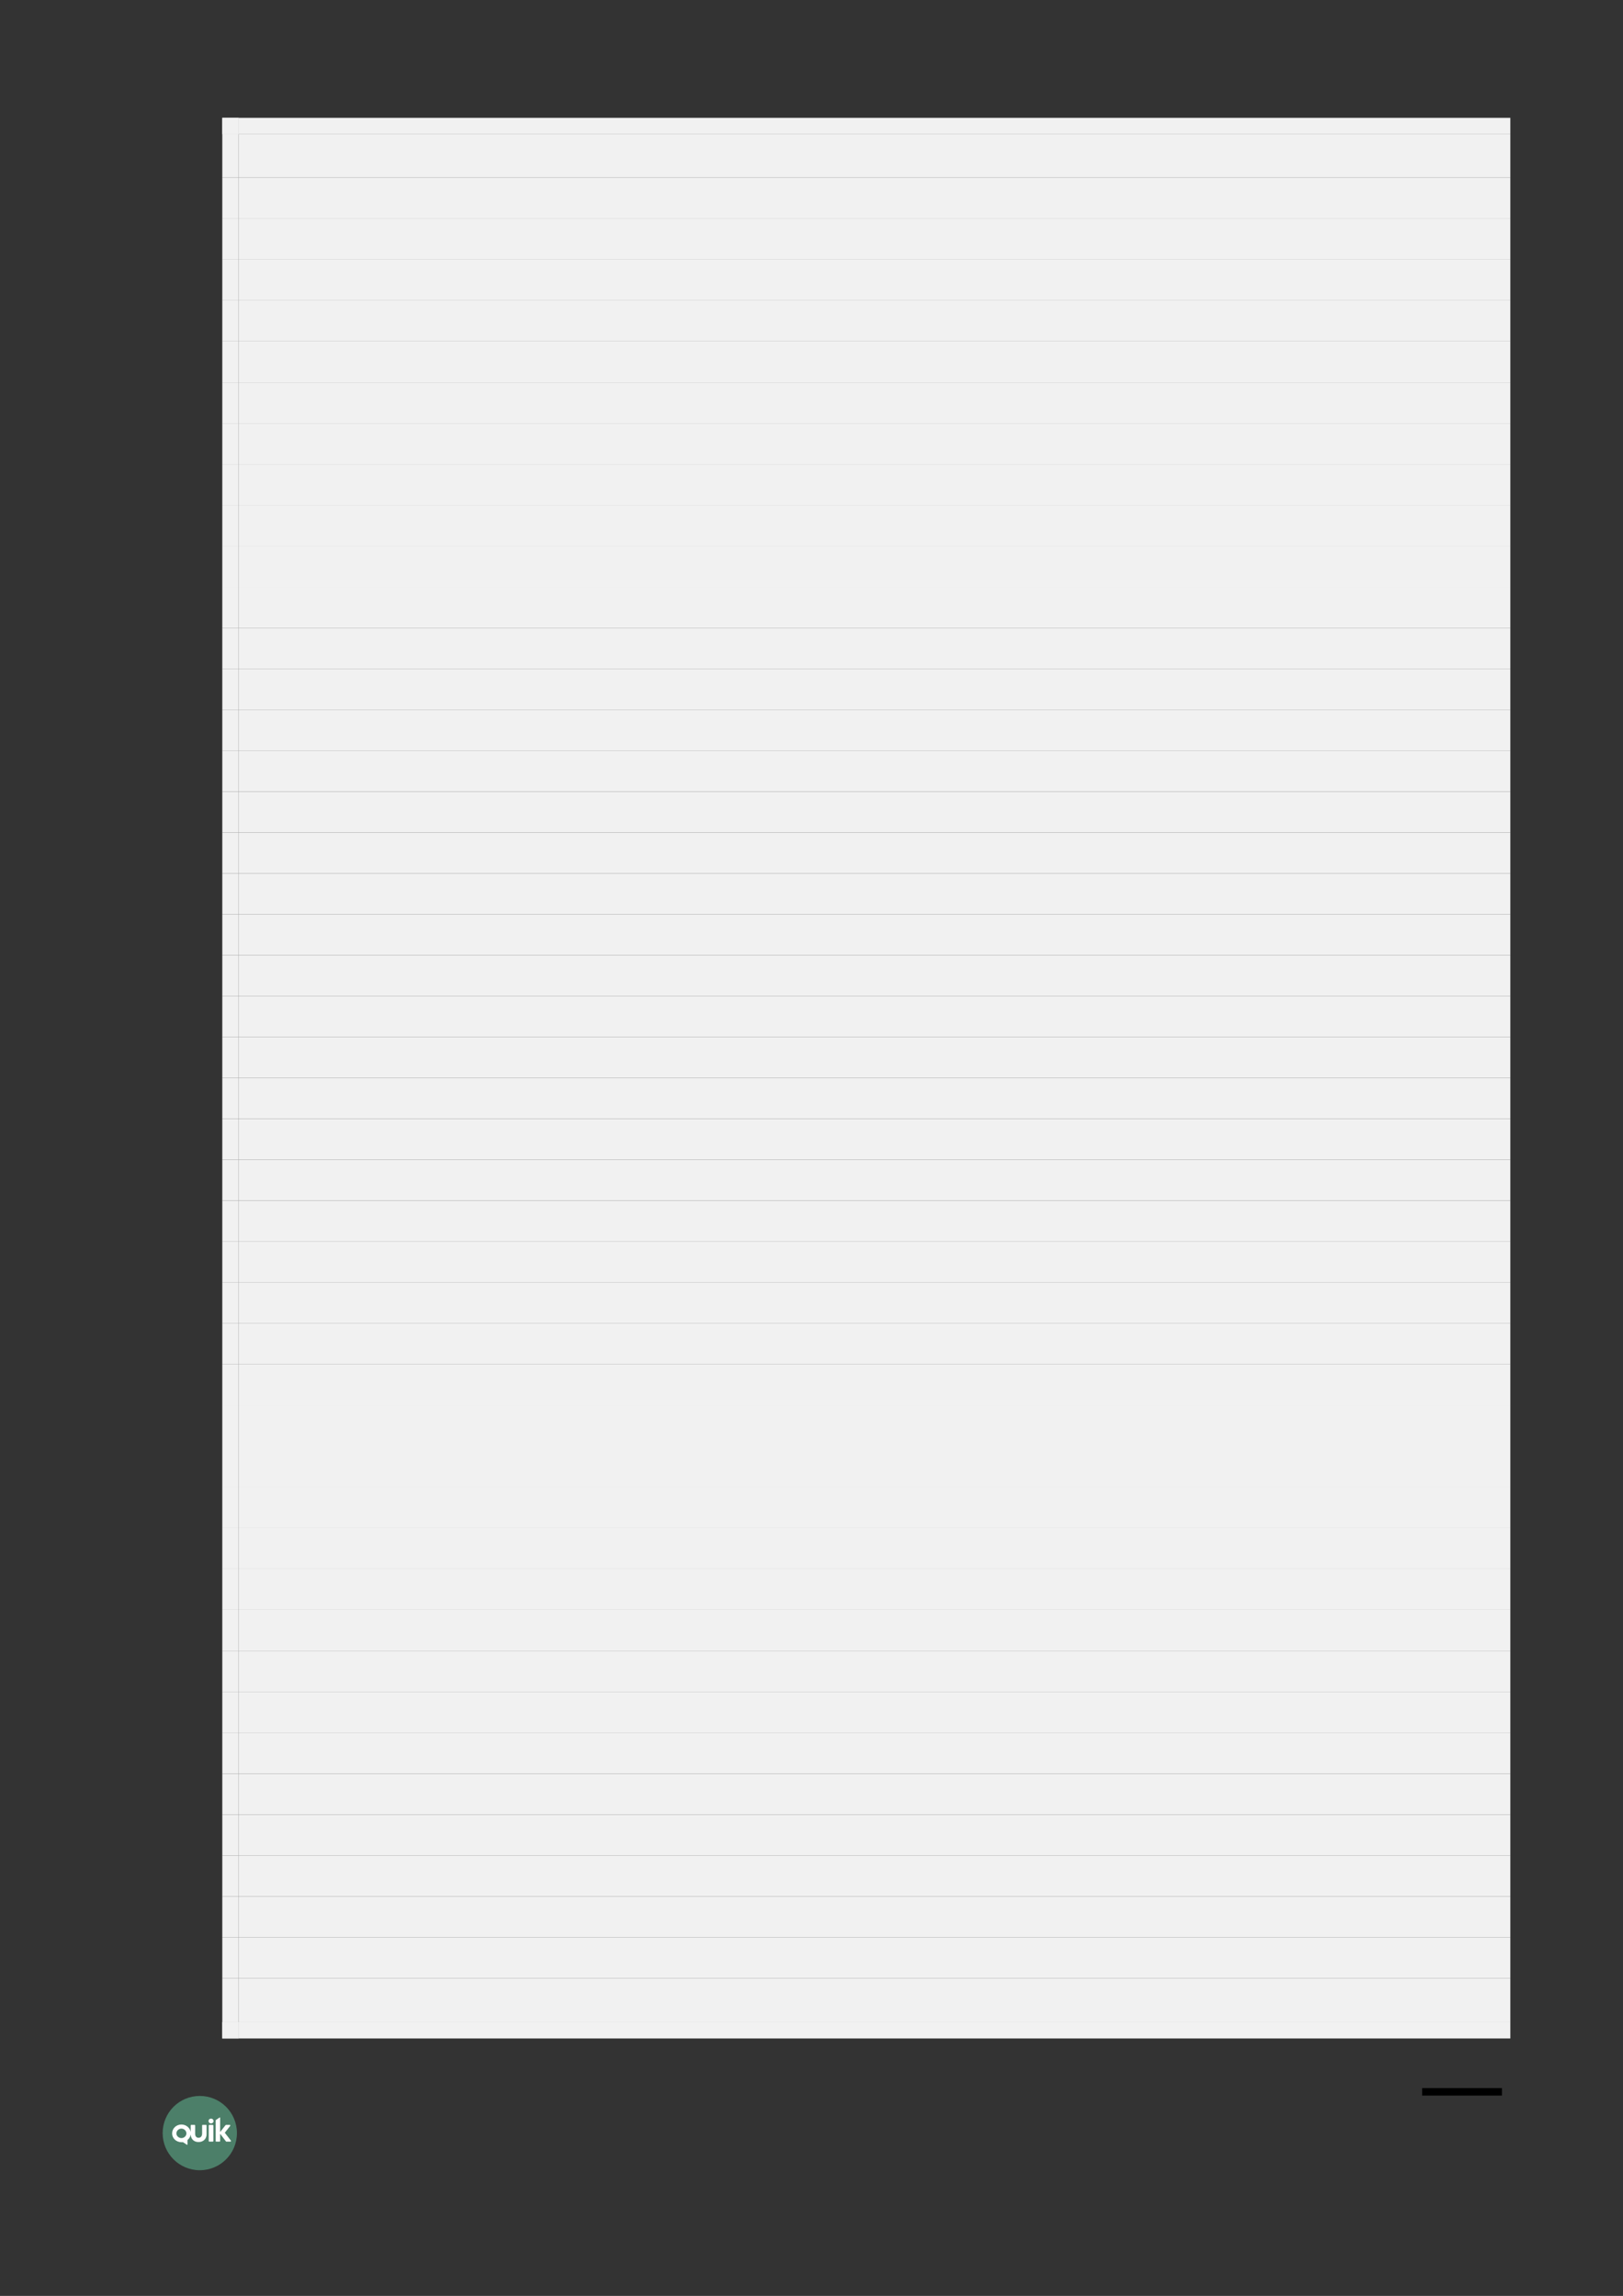 <?xml version="1.0" encoding="UTF-8" standalone="no"?>
<!DOCTYPE svg PUBLIC "-//W3C//DTD SVG 1.1//EN"
"http://www.w3.org/Graphics/SVG/1.1/DTD/svg11.dtd">
<svg viewBox="0 0 909 1286" version="1.1" xmlns="http://www.w3.org/2000/svg" xmlns:xlink="http://www.w3.org/1999/xlink">
<rect x="0" y="0" width="909" height="1286" fill="#333333" stroke="none"/>
<defs>
<clipPath id="c0_116"><path d="M96.4,1201.4v-15.5h33v15.5Z" /></clipPath>
<style type="text/css"><![CDATA[
.g0_116{
fill: none;
stroke: #000000;
stroke-width: 4.201;
stroke-linecap: butt;
stroke-linejoin: round;
}
.g1_116{
fill: #5EB28E;
fill-opacity: 0.6;
}
.g2_116{
fill: #FFFFFF;
}
.g3_116{
fill: #F1F1F1;
}
]]></style>
</defs>
<path d="M841.2,1171.7H796.5" class="g0_116" />
<path fill-rule="evenodd" d="M111.9,1174c-11.5,0,-20.8,9.3,-20.8,20.8c0,11.5,9.3,20.8,20.8,20.8c11.5,0,20.8,-9.3,20.8,-20.8c0,-11.5,-9.3,-20.8,-20.8,-20.8Z" class="g1_116" />
<path d="M116.9,1199.3c0,.1,.2,.3,.4,.3q1.9,0,1.9,0c.1,0,.3,-.2,.3,-.3q0,-.7,0,-.7q0,-.1,0,-.1q0,-7.1,0,-7.1q0,-.1,0,-.1q0,-.7,0,-.7c0,-.2,-.2,-.4,-.3,-.4q-1.9,0,-1.9,0c-.2,0,-.4,.2,-.4,.4q0,.5,0,.5q0,7.6,0,7.6v.6Z" class="g2_116" />
<g clip-path="url(#c0_116)">
<path d="M115.7,1195.4q0,-4.8,0,-4.8c0,-.2,-.1,-.4,-.3,-.4q-2,0,-2,0c-.1,0,-.2,.2,-.2,.4q0,4.4,0,4.4c0,1.7,-1,2.5,-2,2.4c-1,.1,-2,-.7,-1.9,-2.4q0,-4.4,0,-4.4c0,-.2,-.1,-.4,-.3,-.4q-1.9,0,-1.9,0c-.2,0,-.3,.2,-.3,.4q0,3.6,0,3.6c-.4,-2.4,-2.6,-4.2,-5.2,-4.2c-2.9,0,-5.2,2.2,-5.2,5c0,2.7,2.3,4.9,5.2,4.9c.2,0,.8,0,.9,0q2.1,1.4,2.1,1.4c.2,.1,.4,.1,.4,-.2q0,-2.4,0,-2.4c.9,-.7,1.6,-1.8,1.8,-3.1c.1,2.9,2.3,4.3,4.4,4.2c2.2,.1,4.5,-1.4,4.5,-4.4Zm-14.1,2.2c-1.5,0,-2.8,-1.2,-2.8,-2.6c0,-1.5,1.3,-2.7,2.8,-2.7c1.5,0,2.8,1.2,2.8,2.7c0,1.4,-1.3,2.6,-2.8,2.6Z" class="g2_116" />
</g>
<path d="M118.2,1186.7c-.8,0,-1.4,.6,-1.4,1.4c0,.7,.6,1.3,1.4,1.3c.8,0,1.4,-.6,1.4,-1.3c0,-.8,-.6,-1.4,-1.4,-1.4Z" class="g2_116" />
<path d="M129.3,1199q-3.4,-4.4,-3.4,-4.4q3,-3.8,3,-3.8c.1,-.1,.1,-.5,-.1,-.6c-.5,0,-1.3,0,-2.2,0c-.1,0,-.2,.1,-.4,.3q-2.9,3.7,-2.9,3.7c0,-2.7,0,-5.4,0,-8c0,-.2,-.2,-.2,-.3,-.1c-.7,.4,-1.3,.9,-2,1.3c-.2,.1,-.2,.3,-.2,.5q0,.6,0,.6q0,.7,0,.7q0,.1,0,.1q0,9.2,0,9.2q0,.1,0,.1q0,.7,0,.7c0,.1,.1,.3,.2,.3q2,0,2,0c.1,0,.3,-.2,.3,-.3q0,-.6,0,-.6q0,-3.5,0,-3.5q3.2,4.2,3.2,4.2c.1,.2,.2,.2,.4,.2c.8,0,1.8,0,2.2,0c.3,-.1,.3,-.5,.2,-.6Z" class="g2_116" />
<path fill-rule="evenodd" d="M133.7,99.5H845.9V75.2H133.7V99.5Z" class="g3_116" />
<path fill-rule="evenodd" d="M124.5,75.2h9.2V66h-9.2v9.2Z" class="g3_116" />
<path fill-rule="evenodd" d="M124.5,75.2h9.2V66h-9.2v9.2Z" class="g3_116" />
<path fill-rule="evenodd" d="M133.7,75.2H845.9V66H133.7v9.2Z" class="g3_116" />
<path fill-rule="evenodd" d="M124.5,99.5h9.2V75.2h-9.2V99.5Z" class="g3_116" />
<path fill-rule="evenodd" d="M133.7,122.5H845.9v-23H133.7v23Z" class="g3_116" />
<path fill-rule="evenodd" d="M124.5,122.5h9.2v-23h-9.2v23Z" class="g3_116" />
<path fill-rule="evenodd" d="M133.7,145.4H845.9V122.5H133.7v22.9Z" class="g3_116" />
<path fill-rule="evenodd" d="M124.5,145.4h9.2V122.5h-9.2v22.9Z" class="g3_116" />
<path fill-rule="evenodd" d="M133.7,168.3H845.9V145.4H133.7v22.9Z" class="g3_116" />
<path fill-rule="evenodd" d="M124.5,168.3h9.2V145.4h-9.2v22.9Z" class="g3_116" />
<path fill-rule="evenodd" d="M133.7,191.2H845.9V168.3H133.7v22.9Z" class="g3_116" />
<path fill-rule="evenodd" d="M124.5,191.2h9.2V168.3h-9.2v22.9Z" class="g3_116" />
<path fill-rule="evenodd" d="M133.7,214.2H845.9v-23H133.7v23Z" class="g3_116" />
<path fill-rule="evenodd" d="M124.5,214.2h9.2v-23h-9.2v23Z" class="g3_116" />
<path fill-rule="evenodd" d="M133.7,237.1H845.9V214.2H133.7v22.9Z" class="g3_116" />
<path fill-rule="evenodd" d="M124.5,237.1h9.2V214.2h-9.2v22.9Z" class="g3_116" />
<path fill-rule="evenodd" d="M133.7,260H845.9V237.1H133.7V260Z" class="g3_116" />
<path fill-rule="evenodd" d="M124.5,260h9.2V237.1h-9.2V260Z" class="g3_116" />
<path fill-rule="evenodd" d="M133.7,282.9H845.9V260H133.7v22.9Z" class="g3_116" />
<path fill-rule="evenodd" d="M124.5,282.9h9.2V260h-9.2v22.9Z" class="g3_116" />
<path fill-rule="evenodd" d="M133.7,305.8H845.9V282.9H133.7v22.9Z" class="g3_116" />
<path fill-rule="evenodd" d="M124.5,305.8h9.2V282.9h-9.2v22.9Z" class="g3_116" />
<path fill-rule="evenodd" d="M133.7,328.7H845.9V305.8H133.7v22.9Z" class="g3_116" />
<path fill-rule="evenodd" d="M124.5,328.7h9.2V305.8h-9.2v22.9Z" class="g3_116" />
<path fill-rule="evenodd" d="M133.7,351.7H845.9v-23H133.7v23Z" class="g3_116" />
<path fill-rule="evenodd" d="M124.5,351.7h9.2v-23h-9.2v23Z" class="g3_116" />
<path fill-rule="evenodd" d="M133.7,374.6H845.9V351.7H133.7v22.9Z" class="g3_116" />
<path fill-rule="evenodd" d="M124.5,374.6h9.2V351.7h-9.2v22.9Z" class="g3_116" />
<path fill-rule="evenodd" d="M133.7,397.5H845.9V374.6H133.7v22.9Z" class="g3_116" />
<path fill-rule="evenodd" d="M124.5,397.5h9.2V374.6h-9.2v22.9Z" class="g3_116" />
<path fill-rule="evenodd" d="M133.7,420.4H845.9V397.5H133.7v22.9Z" class="g3_116" />
<path fill-rule="evenodd" d="M124.5,420.4h9.2V397.5h-9.2v22.9Z" class="g3_116" />
<path fill-rule="evenodd" d="M133.7,443.4H845.9v-23H133.7v23Z" class="g3_116" />
<path fill-rule="evenodd" d="M124.5,443.4h9.2v-23h-9.2v23Z" class="g3_116" />
<path fill-rule="evenodd" d="M133.7,466.3H845.9V443.4H133.7v22.9Z" class="g3_116" />
<path fill-rule="evenodd" d="M124.5,466.3h9.2V443.4h-9.2v22.9Z" class="g3_116" />
<path fill-rule="evenodd" d="M133.7,489.2H845.9V466.3H133.7v22.9Z" class="g3_116" />
<path fill-rule="evenodd" d="M124.5,489.2h9.2V466.3h-9.2v22.9Z" class="g3_116" />
<path fill-rule="evenodd" d="M133.7,512.1H845.9V489.2H133.7v22.9Z" class="g3_116" />
<path fill-rule="evenodd" d="M124.5,512.1h9.2V489.2h-9.2v22.9Z" class="g3_116" />
<path fill-rule="evenodd" d="M133.7,535H845.9V512.1H133.7V535Z" class="g3_116" />
<path fill-rule="evenodd" d="M124.5,535h9.2V512.1h-9.2V535Z" class="g3_116" />
<path fill-rule="evenodd" d="M133.7,558H845.9V535H133.7v23Z" class="g3_116" />
<path fill-rule="evenodd" d="M124.5,558h9.2V535h-9.2v23Z" class="g3_116" />
<path fill-rule="evenodd" d="M133.7,580.9H845.9V558H133.7v22.9Z" class="g3_116" />
<path fill-rule="evenodd" d="M124.5,580.9h9.2V558h-9.2v22.9Z" class="g3_116" />
<path fill-rule="evenodd" d="M133.7,603.8H845.9V580.9H133.7v22.9Z" class="g3_116" />
<path fill-rule="evenodd" d="M124.5,603.8h9.2V580.9h-9.2v22.9Z" class="g3_116" />
<path fill-rule="evenodd" d="M133.7,626.7H845.9V603.8H133.7v22.9Z" class="g3_116" />
<path fill-rule="evenodd" d="M124.5,626.7h9.2V603.8h-9.2v22.9Z" class="g3_116" />
<path fill-rule="evenodd" d="M133.7,649.6H845.9V626.7H133.7v22.9Z" class="g3_116" />
<path fill-rule="evenodd" d="M124.5,649.6h9.2V626.7h-9.2v22.9Z" class="g3_116" />
<path fill-rule="evenodd" d="M133.7,672.5H845.9V649.6H133.7v22.9Z" class="g3_116" />
<path fill-rule="evenodd" d="M124.5,672.5h9.2V649.6h-9.2v22.9Z" class="g3_116" />
<path fill-rule="evenodd" d="M133.7,695.5H845.9v-23H133.7v23Z" class="g3_116" />
<path fill-rule="evenodd" d="M124.5,695.5h9.2v-23h-9.2v23Z" class="g3_116" />
<path fill-rule="evenodd" d="M133.7,718.4H845.9V695.5H133.7v22.9Z" class="g3_116" />
<path fill-rule="evenodd" d="M124.5,718.4h9.2V695.5h-9.2v22.9Z" class="g3_116" />
<path fill-rule="evenodd" d="M133.7,741.3H845.9V718.4H133.7v22.9Z" class="g3_116" />
<path fill-rule="evenodd" d="M124.5,741.3h9.2V718.4h-9.2v22.9Z" class="g3_116" />
<path fill-rule="evenodd" d="M133.7,764.2H845.9V741.3H133.7v22.9Z" class="g3_116" />
<path fill-rule="evenodd" d="M124.5,764.2h9.2V741.3h-9.2v22.9Z" class="g3_116" />
<path fill-rule="evenodd" d="M133.7,787.2H845.9v-23H133.7v23Z" class="g3_116" />
<path fill-rule="evenodd" d="M124.5,787.2h9.2v-23h-9.2v23Z" class="g3_116" />
<path fill-rule="evenodd" d="M133.7,810.1H845.9V787.2H133.7v22.9Z" class="g3_116" />
<path fill-rule="evenodd" d="M124.5,810.1h9.2V787.2h-9.2v22.9Z" class="g3_116" />
<path fill-rule="evenodd" d="M133.7,833H845.9V810.1H133.7V833Z" class="g3_116" />
<path fill-rule="evenodd" d="M124.5,833h9.2V810.1h-9.2V833Z" class="g3_116" />
<path fill-rule="evenodd" d="M133.7,855.9H845.9V833H133.7v22.9Z" class="g3_116" />
<path fill-rule="evenodd" d="M124.5,855.9h9.2V833h-9.2v22.9Z" class="g3_116" />
<path fill-rule="evenodd" d="M133.7,878.8H845.9V855.9H133.7v22.9Z" class="g3_116" />
<path fill-rule="evenodd" d="M124.5,878.8h9.2V855.9h-9.2v22.9Z" class="g3_116" />
<path fill-rule="evenodd" d="M133.7,901.7H845.9V878.8H133.7v22.9Z" class="g3_116" />
<path fill-rule="evenodd" d="M124.5,901.7h9.2V878.8h-9.2v22.9Z" class="g3_116" />
<path fill-rule="evenodd" d="M133.7,924.7H845.9v-23H133.7v23Z" class="g3_116" />
<path fill-rule="evenodd" d="M124.5,924.7h9.2v-23h-9.2v23Z" class="g3_116" />
<path fill-rule="evenodd" d="M133.7,947.6H845.9V924.7H133.7v22.9Z" class="g3_116" />
<path fill-rule="evenodd" d="M124.5,947.6h9.2V924.7h-9.2v22.9Z" class="g3_116" />
<path fill-rule="evenodd" d="M133.7,970.5H845.9V947.6H133.7v22.9Z" class="g3_116" />
<path fill-rule="evenodd" d="M124.5,970.5h9.2V947.6h-9.2v22.9Z" class="g3_116" />
<path fill-rule="evenodd" d="M133.7,993.5H845.9v-23H133.7v23Z" class="g3_116" />
<path fill-rule="evenodd" d="M124.5,993.5h9.2v-23h-9.2v23Z" class="g3_116" />
<path fill-rule="evenodd" d="M133.7,1016.4H845.9V993.5H133.7v22.9Z" class="g3_116" />
<path fill-rule="evenodd" d="M124.5,1016.4h9.2V993.5h-9.2v22.9Z" class="g3_116" />
<path fill-rule="evenodd" d="M133.7,1039.3H845.9v-22.9H133.7v22.9Z" class="g3_116" />
<path fill-rule="evenodd" d="M124.5,1039.3h9.2v-22.9h-9.2v22.9Z" class="g3_116" />
<path fill-rule="evenodd" d="M133.7,1062.2H845.9v-22.9H133.7v22.9Z" class="g3_116" />
<path fill-rule="evenodd" d="M124.5,1062.2h9.2v-22.9h-9.2v22.9Z" class="g3_116" />
<path fill-rule="evenodd" d="M133.7,1085.1H845.9v-22.9H133.7v22.9Z" class="g3_116" />
<path fill-rule="evenodd" d="M124.5,1085.1h9.2v-22.9h-9.2v22.9Z" class="g3_116" />
<path fill-rule="evenodd" d="M133.7,1108H845.9v-22.9H133.7V1108Z" class="g3_116" />
<path fill-rule="evenodd" d="M124.5,1108h9.2v-22.9h-9.2V1108Z" class="g3_116" />
<path fill-rule="evenodd" d="M133.7,1132.6H845.9V1108H133.7v24.6Z" class="g3_116" />
<path fill-rule="evenodd" d="M124.5,1141.8h9.2v-9.2h-9.2v9.2Z" class="g3_116" />
<path fill-rule="evenodd" d="M124.5,1141.8h9.2v-9.2h-9.2v9.2Z" class="g3_116" />
<path fill-rule="evenodd" d="M133.7,1141.8H845.9v-9.2H133.7v9.2Z" class="g3_116" />
<path fill-rule="evenodd" d="M124.5,1132.6h9.2V1108h-9.2v24.6Z" class="g3_116" />
</svg>